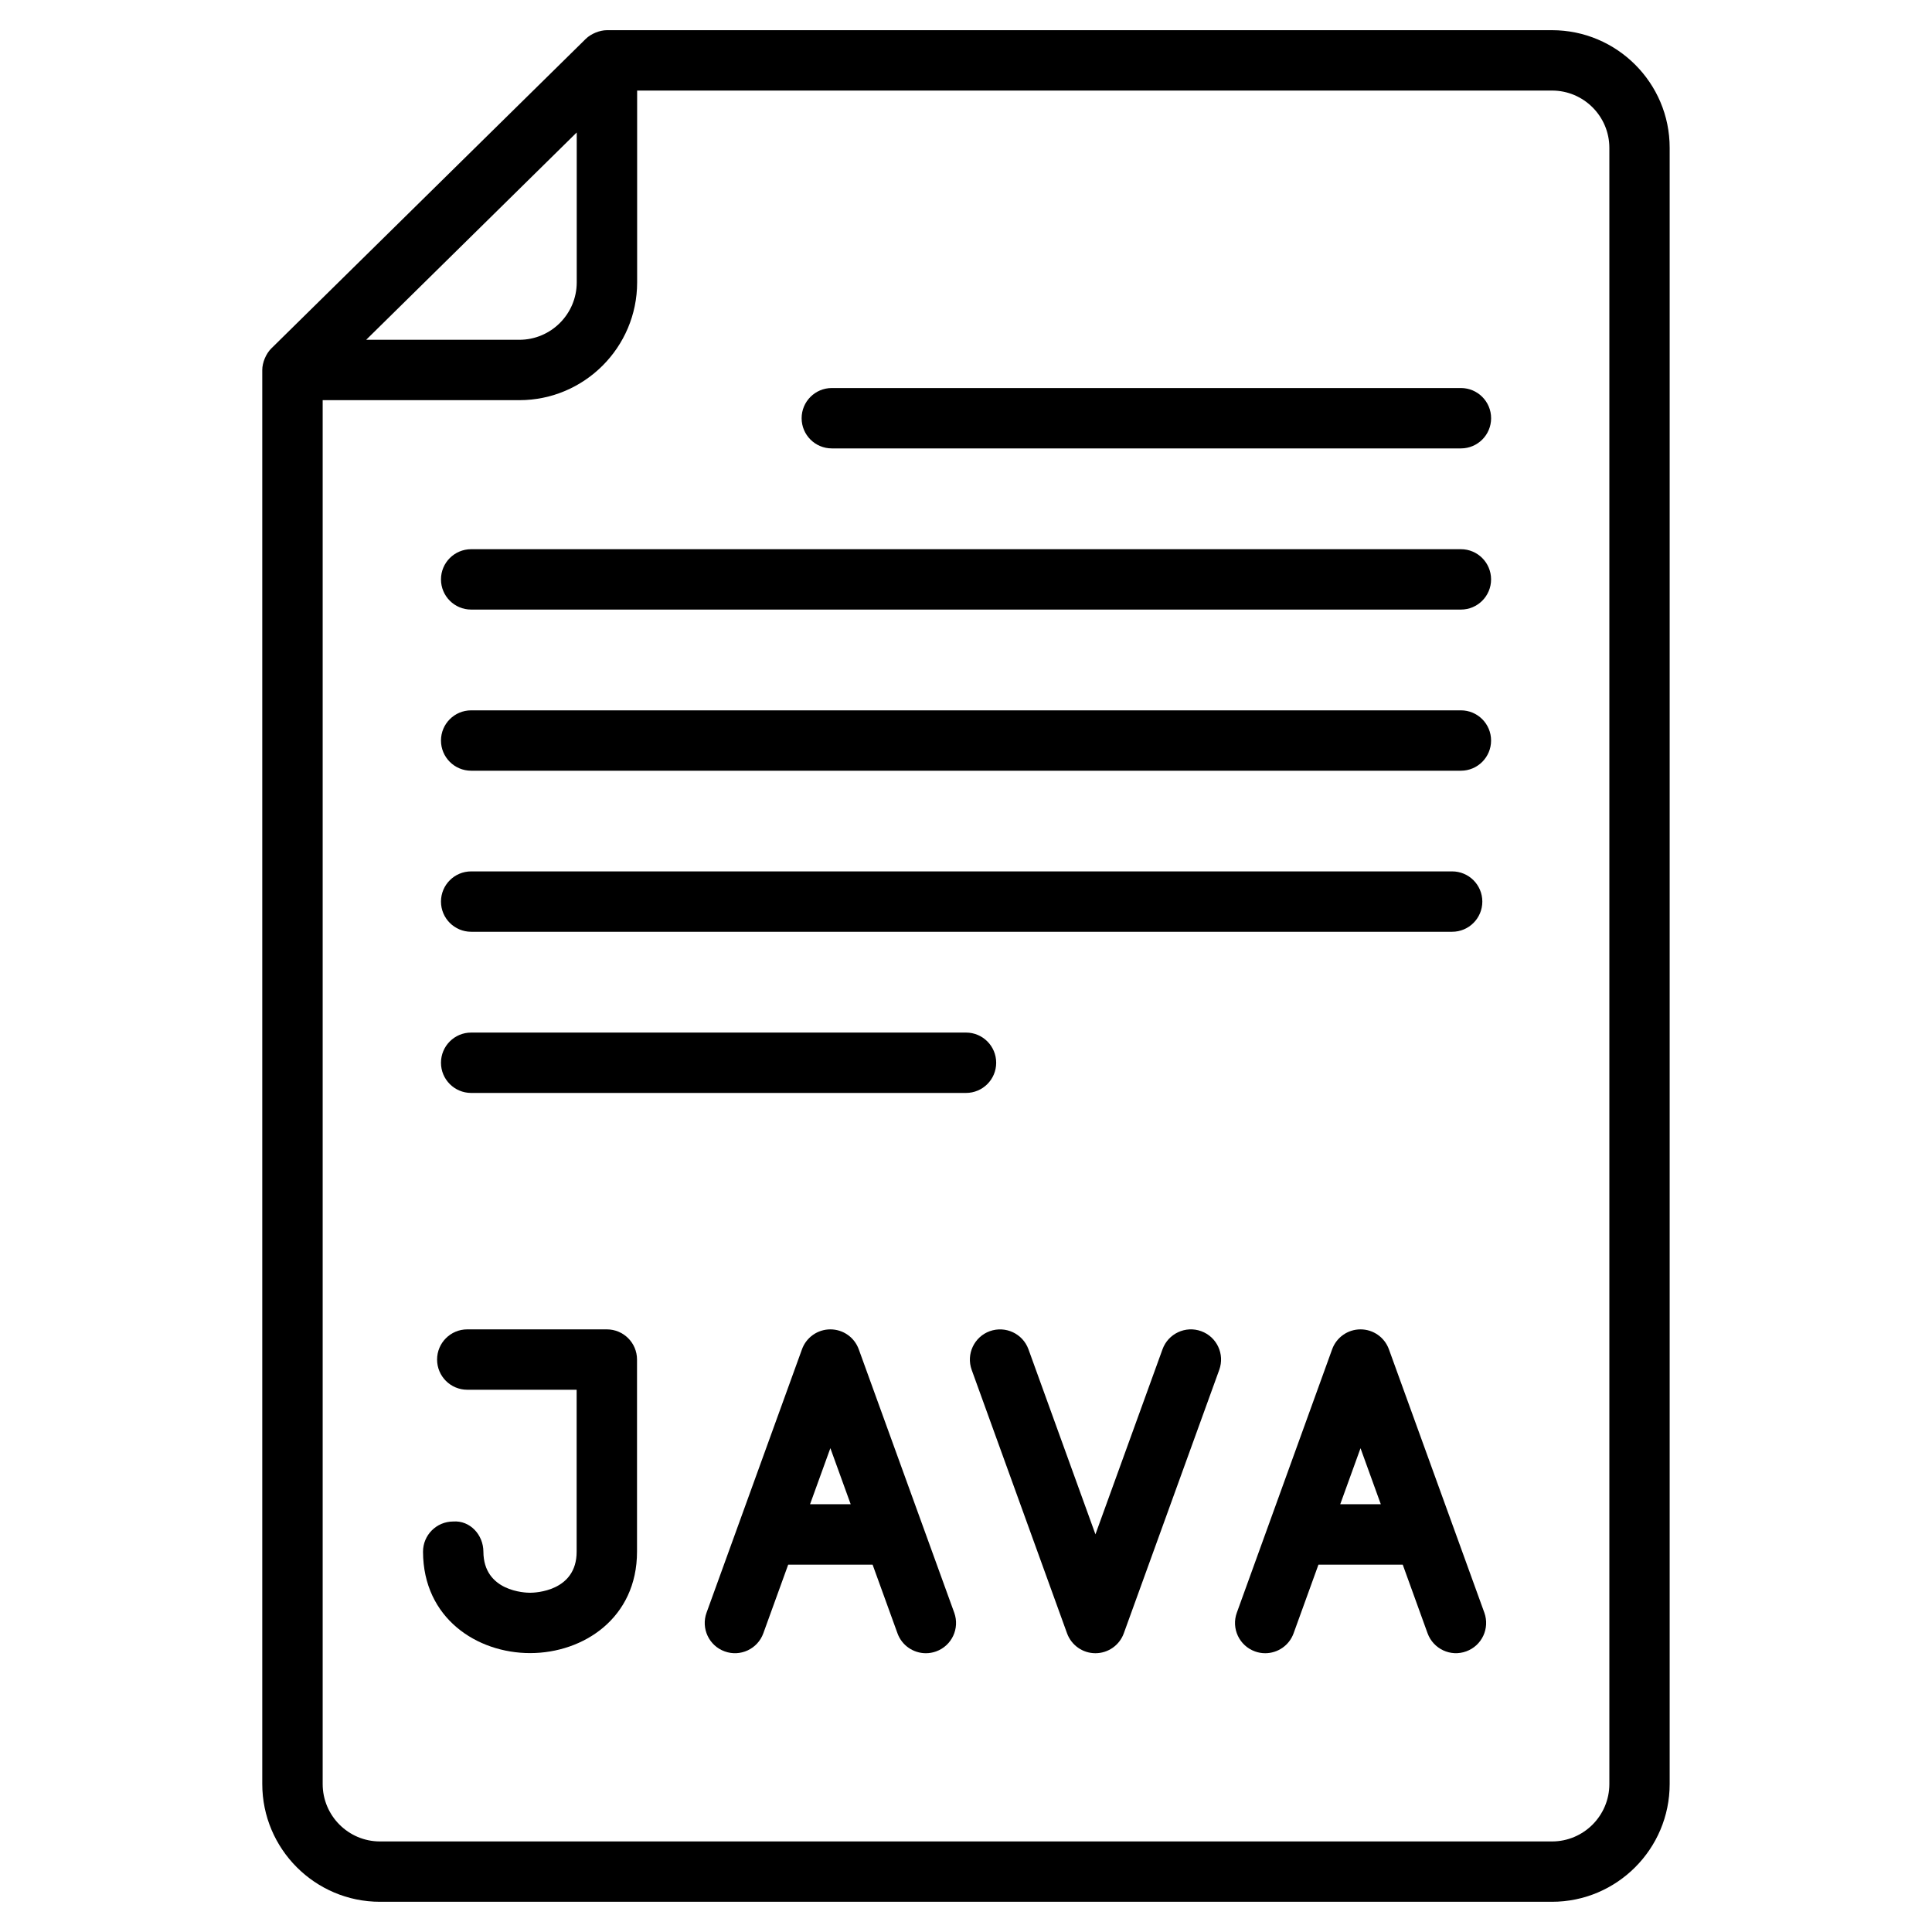 <?xml version="1.0" encoding="iso-8859-1"?>
<!-- Generator: Adobe Illustrator 21.0.2, SVG Export Plug-In . SVG Version: 6.00 Build 0)  -->
<svg version="1.1" xmlns="http://www.w3.org/2000/svg" xmlns:xlink="http://www.w3.org/1999/xlink" x="0px" y="0px"
	 viewBox="0 0 64 64" style="enable-background:new 0 0 64 64;" xml:space="preserve">
<g id="css">
</g>
<g id="mobile_development">
</g>
<g id="code">
</g>
<g id="hardware_programming">
</g>
<g id="python">
</g>
<g id="development">
</g>
<g id="update">
</g>
<g id="maintenance">
</g>
<g id="peformance_testing">
</g>
<g id="programming">
</g>
<g id="hacker">
</g>
<g id="web_programming">
</g>
<g id="html">
</g>
<g id="typing">
</g>
<g id="search_1_">
</g>
<g id="android">
</g>
<g id="coding">
</g>
<g id="file">
</g>
<g id="api">
</g>
<g id="java">
	<g>
		<path d="M51.413,1H20.105c-0.24,0-0.53,0.119-0.701,0.288L8.987,11.543c-0.174,0.171-0.299,0.466-0.299,0.712
			v46.842c0,2.151,1.749,3.902,3.898,3.902h38.826c2.149,0,3.898-1.75,3.898-3.902V4.898
			C55.312,2.749,53.562,1,51.413,1z M19.105,4.388V9.354c0,1.049-0.854,1.902-1.902,1.902h-5.073L19.105,4.388z
			 M53.312,59.098C53.312,60.147,52.46,61,51.413,61H12.587c-1.047,0-1.898-0.853-1.898-1.902V13.256h6.515
			c2.151,0,3.902-1.75,3.902-3.902V3h30.308c1.047,0,1.898,0.852,1.898,1.898V59.098z"/>
		<path d="M20.102,44.037h-4.623c-0.553,0-1,0.448-1,1s0.447,1,1,1h3.623v5.365c0,1.319-1.381,1.359-1.538,1.36
			c0,0-0.001,0-0.002,0c-0.166,0-1.544-0.041-1.549-1.363c-0.002-0.552-0.439-1.04-1.003-0.997
			c-0.553,0.002-0.999,0.451-0.997,1.003c0.008,2.205,1.789,3.356,3.548,3.356c0.002,0,0.004,0,0.007,0
			c1.756-0.003,3.534-1.158,3.534-3.36v-6.365C21.102,44.484,20.654,44.037,20.102,44.037z"/>
		<path d="M28.447,44.696c-0.144-0.396-0.519-0.659-0.94-0.659s-0.797,0.264-0.94,0.659l-3.162,8.727
			c-0.188,0.519,0.08,1.093,0.6,1.281c0.519,0.19,1.093-0.08,1.281-0.599l0.824-2.274h2.796l0.824,2.274
			c0.147,0.407,0.531,0.66,0.94,0.66c0.113,0,0.229-0.019,0.341-0.06c0.519-0.188,0.787-0.761,0.6-1.281
			L28.447,44.696z M26.834,49.83l0.673-1.858l0.673,1.858H26.834z"/>
		<path d="M39.791,44.097c-0.518-0.189-1.093,0.08-1.281,0.599l-2.222,6.131l-2.219-6.13
			c-0.189-0.519-0.759-0.786-1.281-0.6c-0.519,0.188-0.787,0.762-0.6,1.281l3.159,8.727
			c0.144,0.396,0.519,0.66,0.94,0.66s0.797-0.264,0.94-0.659l3.162-8.727
			C40.578,44.858,40.31,44.285,39.791,44.097z"/>
		<path d="M46.009,44.696c-0.144-0.396-0.519-0.659-0.94-0.659s-0.797,0.264-0.94,0.66l-3.158,8.727
			c-0.188,0.519,0.081,1.093,0.601,1.281c0.112,0.041,0.227,0.06,0.34,0.06c0.409,0,0.793-0.253,0.94-0.66
			l0.823-2.273h2.793L47.29,54.104c0.189,0.519,0.764,0.79,1.281,0.599c0.519-0.188,0.787-0.761,0.6-1.281
			L46.009,44.696z M44.397,49.83l0.672-1.856l0.672,1.856H44.397z"/>
		<path d="M48.395,23.531H15.608c-0.553,0-1,0.448-1,1s0.447,1,1,1h32.786c0.553,0,1-0.448,1-1
			S48.947,23.531,48.395,23.531z"/>
		<path d="M15.608,30.866h32.496c0.553,0,1-0.448,1-1s-0.447-1-1-1H15.608c-0.553,0-1,0.448-1,1
			S15.056,30.866,15.608,30.866z"/>
		<path d="M33,35.205c0-0.552-0.447-1-1-1H15.608c-0.553,0-1,0.448-1,1s0.447,1,1,1H32
			C32.553,36.205,33,35.757,33,35.205z"/>
		<path d="M48.395,18.193H15.608c-0.553,0-1,0.448-1,1s0.447,1,1,1h32.786c0.553,0,1-0.448,1-1
			S48.947,18.193,48.395,18.193z"/>
		<path d="M48.395,12.854H27.555c-0.553,0-1,0.448-1,1s0.447,1,1,1h20.84c0.553,0,1-0.448,1-1
			S48.947,12.854,48.395,12.854z"/>
	</g>
</g>
<g id="xml">
</g>
<g id="security">
</g>
<g id="algorithm">
</g>
<g id="php">
</g>
<g id="eror">
</g>
<g id="bug">
</g>
<g id="c_x2B__x2B_">
</g>
<g id="search">
</g>
<g id="binary">
</g>
<g id="database_sql">
</g>
</svg>
